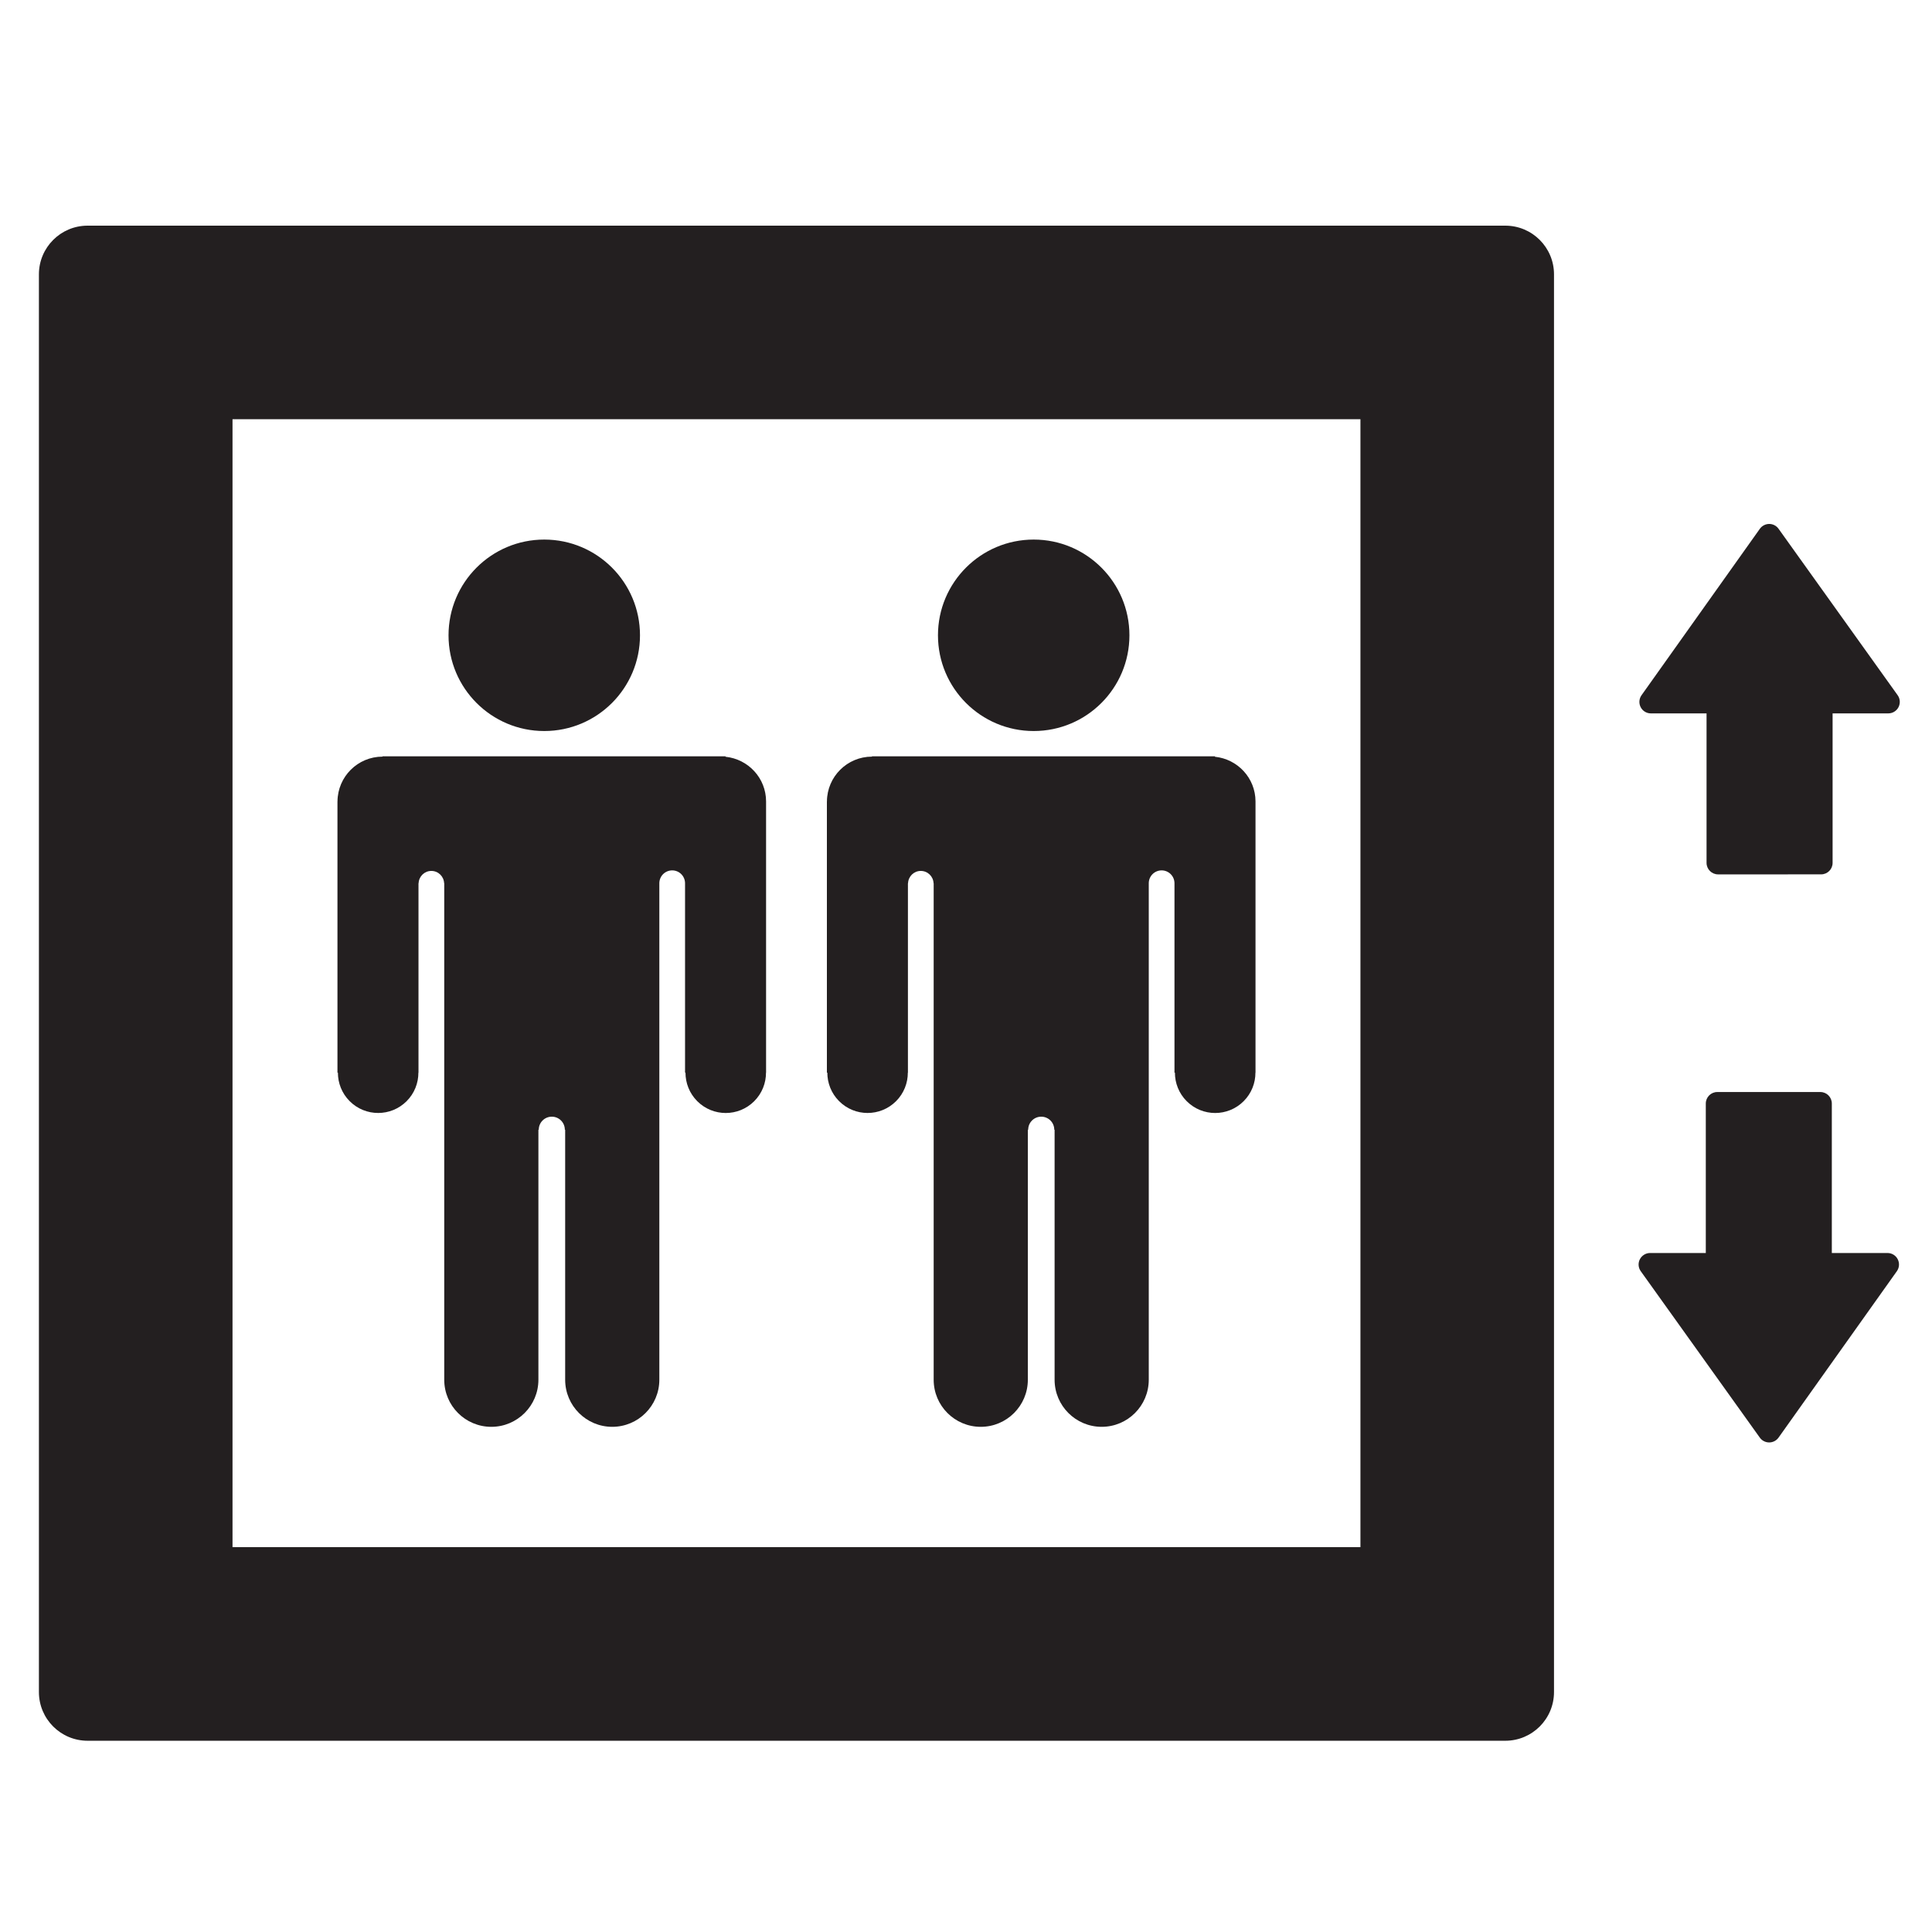 <?xml version="1.0" encoding="UTF-8" standalone="no"?>
<!-- Created with Inkscape (http://www.inkscape.org/) -->

<svg
   xmlns:dc="http://purl.org/dc/elements/1.1/"
   xmlns:cc="http://creativecommons.org/ns#"
   xmlns:rdf="http://www.w3.org/1999/02/22-rdf-syntax-ns#"
   xmlns:svg="http://www.w3.org/2000/svg"
   xmlns="http://www.w3.org/2000/svg"
   xmlns:sodipodi="http://sodipodi.sourceforge.net/DTD/sodipodi-0.dtd"
   xmlns:inkscape="http://www.inkscape.org/namespaces/inkscape"
   version="1.1"
   id="svg2"
   width="100"
   height="100"
   viewBox="0 0 100 100"
   sodipodi:docname="elevator.svg"
   inkscape:version="0.92.1 r">
  <defs
     id="defs6" />
  <sodipodi:namedview
     pagecolor="#ffffff"
     bordercolor="#666666"
     borderopacity="1"
     objecttolerance="10"
     gridtolerance="10"
     guidetolerance="10"
     inkscape:pageopacity="0"
     inkscape:pageshadow="2"
     inkscape:window-width="1920"
     inkscape:window-height="1011"
     id="namedview4"
     showgrid="false"
     inkscape:zoom="5.6190476"
     inkscape:cx="56.883102"
     inkscape:cy="47.574196"
     inkscape:window-x="0"
     inkscape:window-y="27"
     inkscape:window-maximized="1"
     inkscape:current-layer="svg2" />
  <g
     id="g3725"
     transform="translate(0.173,0.89)"
     style="display:inline">
    <path
       id="path3711"
       d="m 77.741,10.79 c -0.001,0 -0.001,0 -0.002,0 v 0 H 4.36 v 0 C 2.969,10.791 1.841,11.919 1.841,13.311 V 86.69 c 0,1.391 1.128,2.52 2.519,2.521 v 0 h 10e-4 c 0,0 0,0 0.001,0 0.001,0 0,0 0.001,0 h 73.376 v 0 c 10e-4,0 10e-4,0 0.002,0 1.393,0 2.521,-1.129 2.521,-2.521 V 13.311 c 0,-1.393 -1.128,-2.521 -2.521,-2.521 z M 11.862,20.809 H 70.243 V 79.19 H 11.862 Z"
       inkscape:connector-curvature="0"
       style="fill:#231f20" />
    <path
       id="path3713"
       d="m 97.524,63.966 h -2.882 v -7.737 c 0,-0.33 -0.266,-0.596 -0.595,-0.596 h -5.333 c -0.329,0 -0.595,0.266 -0.595,0.596 v 7.736 h -2.883 c -0.223,10e-4 -0.427,0.126 -0.529,0.324 -0.103,0.197 -0.085,0.437 0.045,0.618 l 6.164,8.616 c 0.111,0.156 0.292,0.248 0.483,0.248 0.001,0 0.001,0 0.001,0 0.193,0 0.373,-0.094 0.484,-0.25 l 6.125,-8.615 c 0.129,-0.182 0.146,-0.421 0.043,-0.619 -0.1,-0.197 -0.305,-0.322 -0.528,-0.321 z"
       inkscape:connector-curvature="0"
       style="fill:#231f20" />
    <path
       id="path3715"
       d="m 85.276,36.035 h 2.882 v 7.737 c 0,0.329 0.267,0.595 0.596,0.596 l 5.333,-0.001 c 0.329,0 0.596,-0.266 0.595,-0.595 v -7.737 h 2.883 c 0.223,0 0.427,-0.125 0.529,-0.323 0.102,-0.198 0.085,-0.438 -0.045,-0.618 l -6.164,-8.615 c -0.112,-0.157 -0.292,-0.25 -0.483,-0.25 -0.001,0 -0.001,0 -0.001,0 -0.193,0.002 -0.373,0.094 -0.485,0.252 l -6.124,8.614 c -0.129,0.181 -0.146,0.42 -0.044,0.618 0.1,0.197 0.305,0.322 0.528,0.322 z"
       inkscape:connector-curvature="0"
       style="fill:#231f20" />
    <circle
       id="circle3717"
       r="4.955"
       cy="31.993"
       cx="27.998"
       style="fill:#231f20" />
    <path
       id="path3719"
       d="M 37.38,38.28 V 38.256 H 19.628 v 0.017 c -1.283,0 -2.323,1.036 -2.332,2.316 h -0.002 v 14.04 h 0.023 c -0.001,0.535 0.202,1.07 0.61,1.478 0.813,0.814 2.133,0.814 2.947,0 0.407,-0.408 0.61,-0.943 0.609,-1.478 h 0.005 V 44.93 44.827 h 0.006 c 0.015,-0.354 0.302,-0.638 0.66,-0.638 0.358,0 0.646,0.283 0.661,0.638 h 0.006 v 0.103 6.254 19.344 c 0.002,1.345 1.091,2.434 2.437,2.434 1.345,0 2.437,-1.091 2.437,-2.437 V 57.584 h 0.018 c 0,-0.373 0.302,-0.675 0.675,-0.675 0.373,0 0.675,0.302 0.675,0.675 h 0.017 v 12.941 c 0,1.346 1.092,2.437 2.437,2.437 1.346,0 2.437,-1.091 2.437,-2.437 V 57.584 51.185 44.931 44.828 c 0,-0.369 0.298,-0.667 0.666,-0.667 0.367,0 0.665,0.298 0.665,0.667 v 0.103 9.699 h 0.023 c -10e-4,0.535 0.202,1.07 0.61,1.478 0.814,0.814 2.133,0.814 2.947,0 0.408,-0.408 0.611,-0.943 0.61,-1.478 h 0.004 V 40.59 C 39.477,39.383 38.556,38.401 37.38,38.28 Z"
       inkscape:connector-curvature="0"
       style="fill:#231f20" />
    <circle
       id="circle3721"
       r="4.955"
       cy="31.993"
       cx="53.331"
       style="display:inline;fill:#231f20" />
    <path
       id="path3723"
       d="M 62.713,38.28 V 38.256 H 44.961 v 0.017 c -1.283,0 -2.323,1.036 -2.332,2.316 h -0.002 v 14.04 h 0.023 c -10e-4,0.535 0.202,1.07 0.61,1.478 0.813,0.814 2.133,0.814 2.947,0 0.407,-0.408 0.61,-0.943 0.609,-1.478 h 0.005 V 44.93 44.827 h 0.006 c 0.015,-0.354 0.302,-0.638 0.66,-0.638 0.358,0 0.646,0.283 0.661,0.638 h 0.006 v 0.103 6.254 19.344 c 0.002,1.345 1.091,2.434 2.437,2.434 1.345,0 2.437,-1.091 2.437,-2.437 V 57.584 h 0.018 c 0,-0.373 0.302,-0.675 0.675,-0.675 0.373,0 0.675,0.302 0.675,0.675 h 0.017 v 12.941 c 0,1.346 1.092,2.437 2.437,2.437 1.346,0 2.437,-1.091 2.437,-2.437 V 57.584 51.185 44.931 44.828 c 0,-0.369 0.298,-0.667 0.666,-0.667 0.367,0 0.665,0.298 0.665,0.667 v 0.103 9.699 h 0.023 c -10e-4,0.535 0.202,1.07 0.61,1.478 0.814,0.814 2.133,0.814 2.947,0 0.408,-0.408 0.611,-0.943 0.61,-1.478 h 0.004 V 40.59 c -0.003,-1.207 -0.923,-2.189 -2.099,-2.31 z"
       inkscape:connector-curvature="0"
       style="fill:#231f20" />
  </g>
</svg>
